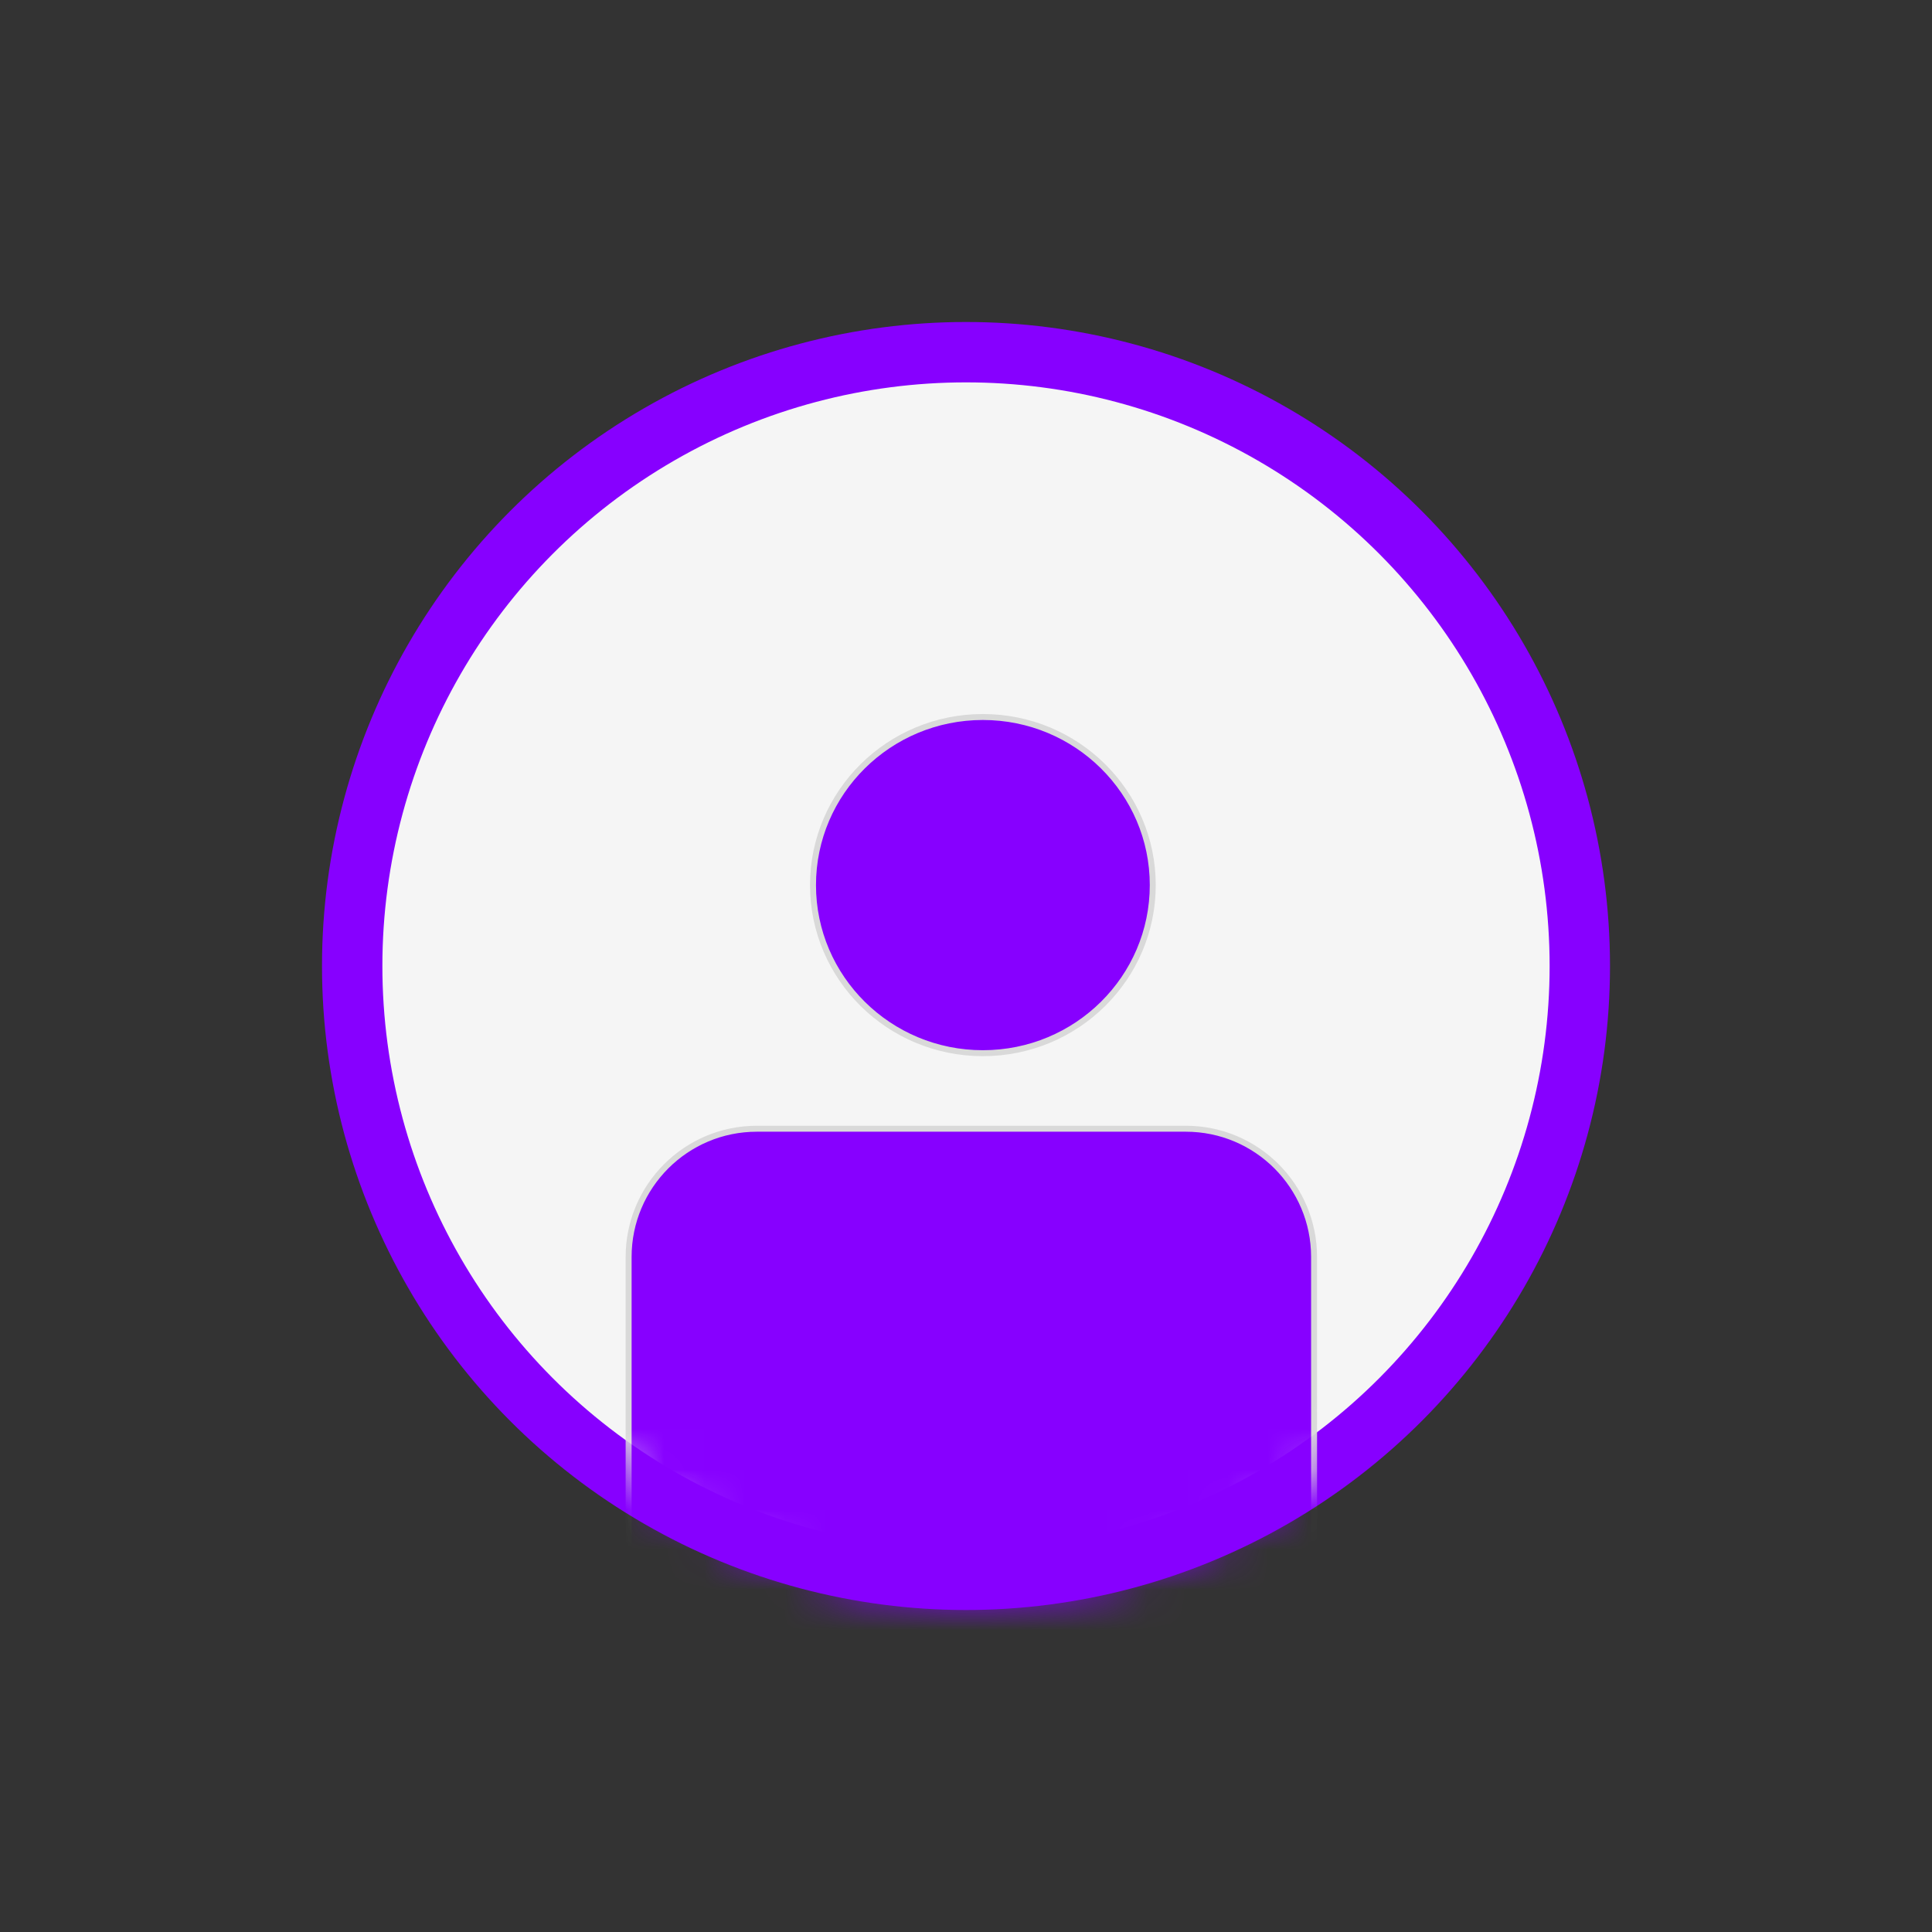 <svg width="48" height="48" viewBox="0 0 48 48" fill="none" xmlns="http://www.w3.org/2000/svg">
<rect x="0" y="0" width="48" height="48" fill="#333333" stroke="none"/>
<g id="My default_Button">
<circle id="Ellipse 451" cx="24" cy="24" r="15.25" fill="#F5F5F5" stroke="#8700FF" stroke-width="1.5"/>
<g id="Mask group">
<mask id="mask0_2075_7844" style="mask-type:alpha" maskUnits="userSpaceOnUse" x="11" y="13" width="27" height="27">
<circle id="Ellipse 449" cx="24.185" cy="26.652" r="13.163" fill="#E3F6FF" stroke="#D9D9D9" stroke-width="0.044"/>
</mask>
<g mask="url(#mask0_2075_7844)">
<g id="Group 36708">
<path id="Vector" d="M28.64 21.99C28.64 24.296 26.751 26.166 24.419 26.166C22.088 26.166 20.199 24.296 20.199 21.99C20.199 19.684 22.088 17.814 24.419 17.814C26.751 17.814 28.64 19.684 28.64 21.99Z" fill="#8700FF" stroke="#D9D9D9" stroke-width="0.148"/>
<path id="Vector_2" d="M18.804 28.043H29.462C31.221 28.043 32.648 29.47 32.648 31.229V41.495H15.618V31.229C15.618 29.47 17.045 28.043 18.804 28.043Z" fill="#8700FF" stroke="#D9D9D9" stroke-width="0.148"/>
</g>
</g>
</g>
</g>
</svg>
